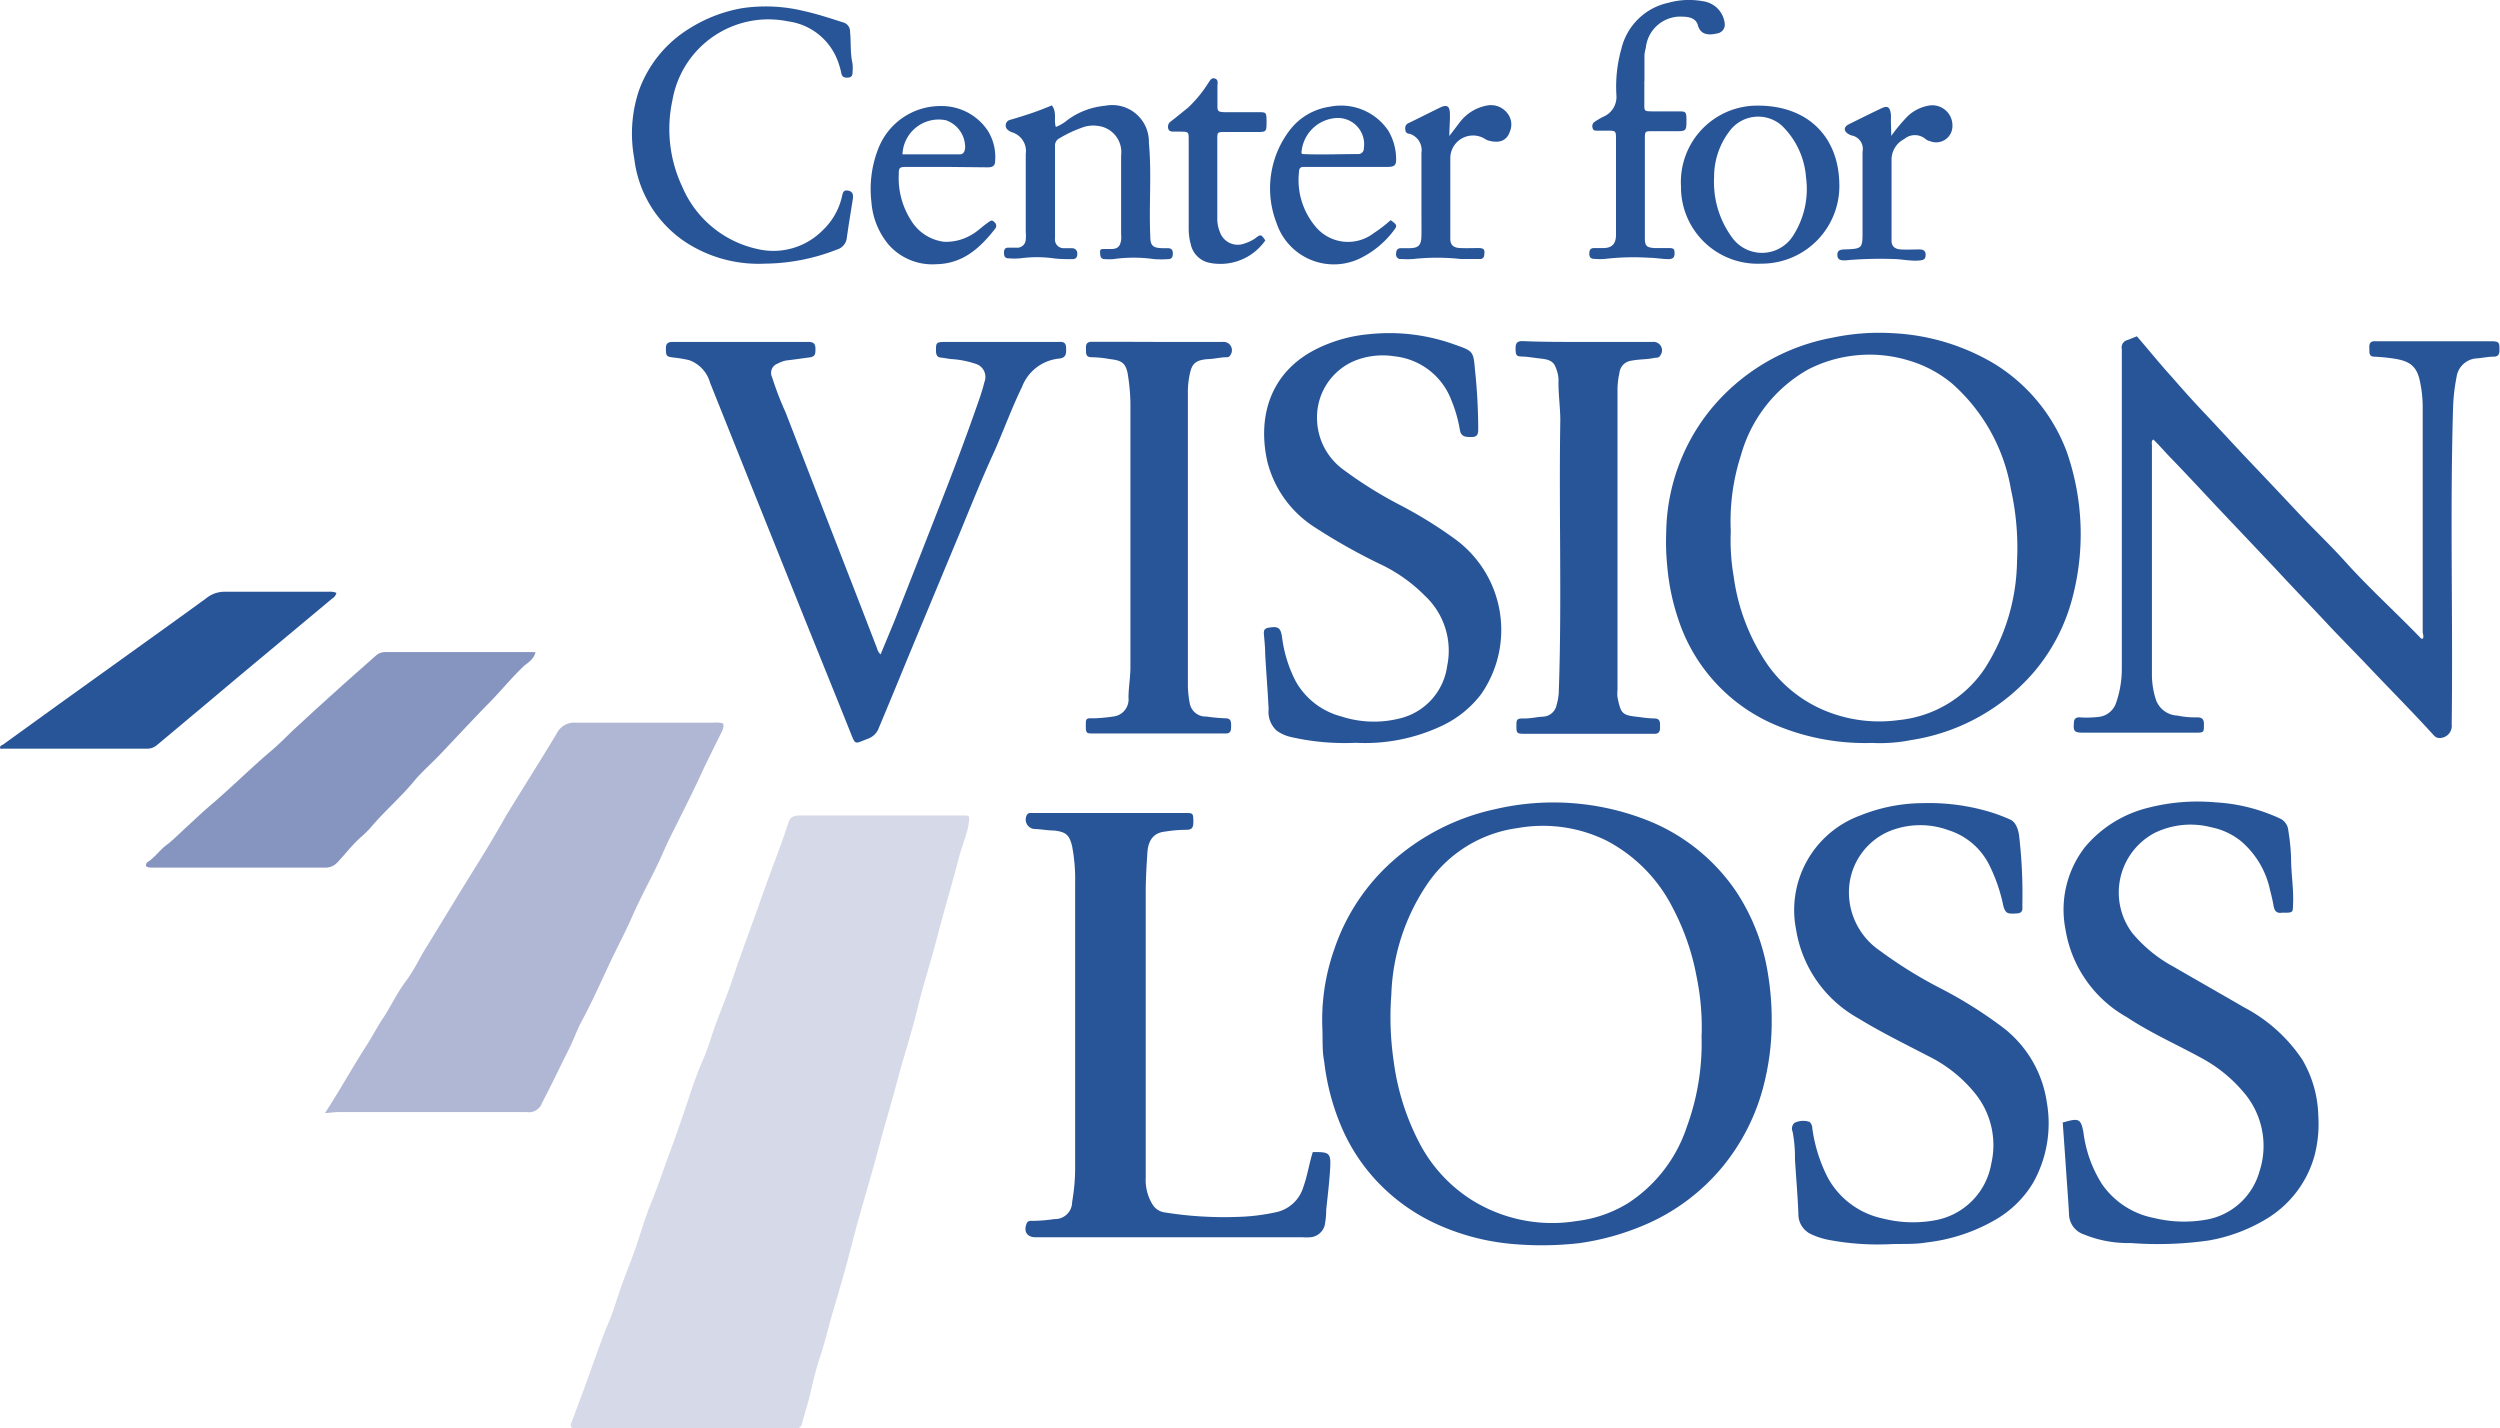 <svg id="Layer_1" data-name="Layer 1" xmlns="http://www.w3.org/2000/svg" viewBox="0 0 182.72 104.4"><defs><style>.cls-1{fill:#d6d9e8;}.cls-2{fill:#b0b7d4;}.cls-3{fill:#285598;}.cls-4{fill:#8695c0;}</style></defs><path class="cls-1" d="M58.69,107.2h-8c-.29,0-.4-.12-.29-.42.27-.7.53-1.41.8-2.13s.53-1.46.79-2.19c.37-1,.71-2,1.13-3,.34-.79.58-1.63.86-2.45.39-1.11.85-2.19,1.22-3.31s.63-2,1-2.91c.55-1.34,1-2.71,1.5-4.06S58.6,84.2,59,83c.32-1,.67-1.94,1.08-2.88.33-.78.56-1.6.85-2.4.41-1.12.87-2.22,1.25-3.36S63,72,63.44,70.79c.63-1.73,1.23-3.47,1.88-5.19.32-.86.64-1.73.92-2.61.16-.49.34-.59,1-.59H79c.52,0,.52,0,.44.59-.13.84-.49,1.62-.7,2.44-.52,2-1.12,4-1.64,6-.44,1.71-1,3.4-1.41,5.11s-1,3.48-1.46,5.22-1,3.51-1.46,5.27c-.6,2.23-1.29,4.43-1.86,6.67-.43,1.7-.92,3.38-1.42,5.06-.31,1.07-.56,2.16-.92,3.23s-.54,2-.81,3.08c-.16.59-.35,1.18-.5,1.78a.48.48,0,0,1-.47.38h-8.1Z" transform="translate(-8.64 -2.8)"/><path class="cls-2" d="M32.39,84.16c1.09-1.68,2-3.33,3-4.89.43-.65.78-1.35,1.21-2,.59-.87,1-1.81,1.65-2.68s.94-1.54,1.4-2.31l1.92-3.14c.69-1.14,1.39-2.27,2.1-3.41s1.36-2.26,2-3.38c1.22-2,2.46-3.94,3.66-5.94a1.41,1.41,0,0,1,1.39-.79c3.37,0,6.74,0,10.11,0a1.55,1.55,0,0,1,.64.05c.12.17,0,.31,0,.45-.56,1.15-1.15,2.29-1.68,3.46-.7,1.5-1.47,3-2.2,4.47-.32.66-.6,1.35-.92,2-.59,1.22-1.24,2.41-1.78,3.64s-1.1,2.27-1.64,3.41c-.7,1.49-1.37,3-2.15,4.44-.32.61-.54,1.26-.85,1.88-.67,1.33-1.31,2.69-2,4a1,1,0,0,1-1.1.66c-4.64,0-9.28,0-13.92,0Z" transform="translate(-8.64 -2.8)"/><path class="cls-3" d="M105.29,78a15.45,15.45,0,0,1,.85-5.76,15,15,0,0,1,4.2-6.43,16.53,16.53,0,0,1,7.54-3.86,18.7,18.7,0,0,1,11.42.91A14.09,14.09,0,0,1,135.56,68a15.17,15.17,0,0,1,2.3,6,20.51,20.51,0,0,1,.27,3.4,18.58,18.58,0,0,1-.53,4.5,15.33,15.33,0,0,1-3.09,6.21,15,15,0,0,1-5.65,4.21,18.78,18.78,0,0,1-4.79,1.34,24.25,24.25,0,0,1-5,.05,16.84,16.84,0,0,1-5.17-1.33,14,14,0,0,1-3.61-2.27,13.58,13.58,0,0,1-3.52-4.75,17.23,17.23,0,0,1-1.35-5C105.27,79.63,105.32,78.8,105.29,78Zm27.72.45a18.36,18.36,0,0,0-.38-4.32,17.54,17.54,0,0,0-1.72-4.95,11.29,11.29,0,0,0-4.85-4.94,10.53,10.53,0,0,0-6.49-.92A9.51,9.51,0,0,0,113,67.35a15.29,15.29,0,0,0-2.67,8.13,22.07,22.07,0,0,0,.17,4.87,17.89,17.89,0,0,0,1.92,6.06,10.91,10.91,0,0,0,3.64,4,11.1,11.1,0,0,0,7.84,1.63,9.29,9.29,0,0,0,3.71-1.29,10.61,10.61,0,0,0,4.32-5.6A17.74,17.74,0,0,0,133,78.42Z" transform="translate(-8.64 -2.8)"/><path class="cls-3" d="M145.46,57.1a16.82,16.82,0,0,1-6.7-1.17,12.66,12.66,0,0,1-7.45-7.85,16.38,16.38,0,0,1-.81-3.86,17.27,17.27,0,0,1-.08-2.49,14.57,14.57,0,0,1,3.15-8.88,15,15,0,0,1,9-5.37,16.47,16.47,0,0,1,4.37-.33,16,16,0,0,1,7.5,2.26,12.81,12.81,0,0,1,5.24,6.37A18.25,18.25,0,0,1,160,46.89a13.69,13.69,0,0,1-2.68,5,14.79,14.79,0,0,1-9,5A11.63,11.63,0,0,1,145.46,57.1ZM135.14,41.62a15.42,15.42,0,0,0,.21,3.3,14.91,14.91,0,0,0,2.45,6.42A9.63,9.63,0,0,0,142,54.73a10.39,10.39,0,0,0,5.41.7,8.58,8.58,0,0,0,6.3-3.78,14.9,14.9,0,0,0,2.35-7.84,19.52,19.52,0,0,0-.44-5.22,13.31,13.31,0,0,0-4.31-7.76,8.84,8.84,0,0,0-3.19-1.69,9.81,9.81,0,0,0-4.07-.34,9.66,9.66,0,0,0-3.25,1,10.4,10.4,0,0,0-4.92,6.28A15.63,15.63,0,0,0,135.14,41.62Z" transform="translate(-8.64 -2.8)"/><path class="cls-3" d="M164.82,27.38c.87,1,1.71,2.05,2.58,3,.7.81,1.41,1.6,2.14,2.38,1.17,1.23,2.31,2.49,3.48,3.72s2.39,2.52,3.58,3.79,2.27,2.28,3.35,3.47c1.79,2,3.73,3.75,5.57,5.65a.18.18,0,0,0,.19.09c.11-.16,0-.34,0-.51q0-8.22,0-16.42a8.87,8.87,0,0,0-.23-2c-.26-1.12-.88-1.4-2-1.56q-.65-.09-1.29-.12c-.46,0-.36-.36-.38-.64s.06-.51.41-.49a2.43,2.43,0,0,0,.27,0h8.16c.64,0,.68.06.67.68,0,.32-.14.46-.46.45s-.86.11-1.29.13a1.59,1.59,0,0,0-1.39,1.39,13.6,13.6,0,0,0-.25,2.21c-.23,7.71,0,15.43-.1,23.14a.89.89,0,0,1-.89,1c-.23,0-.34-.11-.45-.23-1.5-1.65-3.07-3.23-4.6-4.84-1-1.06-2-2.06-3-3.12-1.33-1.43-2.69-2.83-4-4.25l-3.69-3.9c-1.31-1.38-2.59-2.78-3.91-4.14-.43-.44-.82-.91-1.27-1.34-.16.12-.1.28-.1.41q0,8.43,0,16.85a5.93,5.93,0,0,0,.26,1.66,1.74,1.74,0,0,0,1.6,1.26,6.42,6.42,0,0,0,1.45.13c.39,0,.5.17.49.53,0,.52,0,.58-.47.59h-8.37c-.63,0-.72-.11-.66-.73,0-.27.14-.4.41-.39A7.61,7.61,0,0,0,162,55.2a1.51,1.51,0,0,0,1.29-1,7.63,7.63,0,0,0,.43-2.55V28.79c0-.16,0-.32,0-.48a.55.55,0,0,1,.42-.66Z" transform="translate(-8.64 -2.8)"/><path class="cls-3" d="M146.66,93.74a19.29,19.29,0,0,1-4.42-.33A5.39,5.39,0,0,1,141,93a1.6,1.6,0,0,1-.92-1.48c-.05-1.34-.17-2.67-.25-4a10.08,10.08,0,0,0-.17-2,.57.57,0,0,1,.13-.65,1.44,1.44,0,0,1,1.11-.07.66.66,0,0,1,.2.48,11.2,11.2,0,0,0,1.16,3.65,6,6,0,0,0,4,2.93A8.91,8.91,0,0,0,150,92a5.08,5.08,0,0,0,4.18-4.16A6,6,0,0,0,153,82.72a10.18,10.18,0,0,0-3.4-2.72c-1.73-.9-3.49-1.76-5.15-2.78a9.06,9.06,0,0,1-4.54-6.49,7.36,7.36,0,0,1,4.67-8.32,12.39,12.39,0,0,1,4.59-.91,15.55,15.55,0,0,1,5,.67c.48.15,1,.35,1.41.54s.59.76.64,1.23a36.9,36.9,0,0,1,.23,5c0,.27.08.59-.39.62-.71.05-.84,0-1-.55a12.1,12.1,0,0,0-1-2.93,5,5,0,0,0-3-2.6,6,6,0,0,0-4.4.1,4.85,4.85,0,0,0-2.88,4.2,5.16,5.16,0,0,0,2.25,4.5,32.4,32.4,0,0,0,4.41,2.74,31.67,31.67,0,0,1,4.5,2.81,8.41,8.41,0,0,1,3.3,5.55,8.86,8.86,0,0,1-1,5.86,7.67,7.67,0,0,1-2.66,2.65,12.93,12.93,0,0,1-5.15,1.72C148.5,93.77,147.58,93.69,146.66,93.74Z" transform="translate(-8.64 -2.8)"/><path class="cls-3" d="M159.4,84.84l.34-.09c.86-.23,1-.09,1.17.78a9.23,9.23,0,0,0,1.35,3.8,6,6,0,0,0,3.81,2.49,9.28,9.28,0,0,0,3.71.14,4.92,4.92,0,0,0,4-3.54,6,6,0,0,0-1.16-5.79,10.54,10.54,0,0,0-3.06-2.49c-1.82-1-3.73-1.84-5.48-3a9,9,0,0,1-4.48-6.42,7.46,7.46,0,0,1,1.42-6,8.74,8.74,0,0,1,4.62-2.88,14.5,14.5,0,0,1,4.9-.4,12.86,12.86,0,0,1,4.71,1.17,1.06,1.06,0,0,1,.64.91,14.91,14.91,0,0,1,.2,2c0,1.15.21,2.31.14,3.47,0,.48-.05.51-.54.52a2.44,2.44,0,0,0-.27,0c-.4.06-.55-.15-.61-.51s-.16-.78-.26-1.16a6.44,6.44,0,0,0-2.13-3.57,5,5,0,0,0-2.14-1,6,6,0,0,0-4.17.41A4.93,4.93,0,0,0,164.49,71a10.26,10.26,0,0,0,3,2.45c1.72,1,3.49,2,5.21,3a11.53,11.53,0,0,1,4.22,3.81,8.51,8.51,0,0,1,1.16,4.08,9.19,9.19,0,0,1-.27,2.9,7.82,7.82,0,0,1-3.38,4.56,12.21,12.21,0,0,1-4.33,1.66,26.25,26.25,0,0,1-5.74.19,8.46,8.46,0,0,1-3.39-.62,1.59,1.59,0,0,1-1.11-1.49c-.05-1-.14-2.09-.21-3.14S159.49,86.09,159.4,84.84Z" transform="translate(-8.64 -2.8)"/><path class="cls-3" d="M104.59,87c.06,0,.08,0,.1,0,1.1,0,1.23.07,1.17,1.16s-.18,2-.29,3.07a6.1,6.1,0,0,1-.11,1.13,1.19,1.19,0,0,1-1.06.87,3.35,3.35,0,0,1-.55,0H84.34c-.64,0-.9-.42-.67-1,.08-.2.24-.21.4-.2a11,11,0,0,0,1.62-.13A1.25,1.25,0,0,0,87,90.65,14.62,14.62,0,0,0,87.22,88q0-10.33,0-20.66A12.85,12.85,0,0,0,87,64.66c-.2-.86-.47-1.06-1.33-1.16-.47,0-.94-.1-1.41-.11a.69.69,0,0,1-.58-1,.27.27,0,0,1,.26-.17h11.3c.57,0,.61,0,.62.56s-.1.68-.62.67a10,10,0,0,0-1.45.13c-.8.08-1.23.59-1.29,1.54S92.38,67,92.38,68c0,7,0,13.92,0,20.87a3.39,3.39,0,0,0,.52,2,1.24,1.24,0,0,0,.85.54,27.34,27.34,0,0,0,5.35.33,14.67,14.67,0,0,0,2.79-.34,2.65,2.65,0,0,0,2-1.82C104.2,88.73,104.32,87.85,104.59,87Z" transform="translate(-8.64 -2.8)"/><path class="cls-4" d="M47.78,50.47c-.13.52-.54.75-.84,1-.88.83-1.64,1.77-2.48,2.63-1.27,1.29-2.49,2.62-3.74,3.93-.58.6-1.21,1.15-1.75,1.78C38,61,36.84,62,35.88,63.11A7.23,7.23,0,0,1,35,64c-.63.56-1.13,1.23-1.7,1.83a1.15,1.15,0,0,1-.91.38H19.79c-.16,0-.33,0-.47-.09a.31.31,0,0,1,.18-.36c.49-.34.84-.85,1.31-1.2s1-.89,1.48-1.33c.66-.6,1.3-1.22,2-1.8,1.42-1.23,2.75-2.55,4.18-3.76.59-.5,1.13-1.06,1.69-1.59L32,54.39l1.85-1.67,2.26-2a1,1,0,0,1,.69-.26H47.51Z" transform="translate(-8.64 -2.8)"/><path class="cls-3" d="M73,50.63l1-2.41q1.94-4.92,3.86-9.85c.84-2.17,1.65-4.36,2.41-6.56.12-.36.23-.72.32-1.09a1,1,0,0,0-.68-1.34,6.82,6.82,0,0,0-1.8-.34l-.64-.1c-.32,0-.42-.19-.42-.5,0-.58,0-.64.64-.65h8.26c.28,0,.59-.05.61.41s0,.76-.53.81a3.24,3.24,0,0,0-2.69,2.06c-.74,1.53-1.33,3.13-2,4.67-.88,1.9-1.66,3.85-2.46,5.79q-2,4.8-4,9.62c-.66,1.61-1.32,3.21-2,4.83a1.31,1.31,0,0,1-.8.81c-1,.37-.89.54-1.32-.55-1.27-3.18-2.56-6.34-3.83-9.51l-3.39-8.45c-1-2.5-2-5-3-7.5A2.45,2.45,0,0,0,59,29.12a10.17,10.17,0,0,0-1.23-.2c-.43-.06-.46-.13-.46-.67,0-.36.17-.46.5-.46q4.95,0,9.89,0c.35,0,.54.09.54.49s0,.59-.48.65-1.07.15-1.61.21a2,2,0,0,0-.66.23.72.72,0,0,0-.42,1,23.75,23.75,0,0,0,1,2.6l2.76,7.13q1.35,3.47,2.69,6.92l1.23,3.19A.85.85,0,0,0,73,50.63Z" transform="translate(-8.64 -2.8)"/><path class="cls-3" d="M107.72,57.09a17.63,17.63,0,0,1-4.76-.43,2.92,2.92,0,0,1-1-.45,1.85,1.85,0,0,1-.6-1.56c-.06-1.36-.18-2.71-.25-4.06,0-.5-.06-1-.1-1.51,0-.26.1-.36.34-.4.73-.13.9,0,1,.75a9.61,9.61,0,0,0,1,3.18,5.38,5.38,0,0,0,3.31,2.55,7.72,7.72,0,0,0,4.54.08,4.57,4.57,0,0,0,3.21-3.76,5.49,5.49,0,0,0-1.63-5.14,11.49,11.49,0,0,0-3.06-2.21,43.16,43.16,0,0,1-5-2.8,8,8,0,0,1-3.45-4.78c-.74-3.29.2-6.52,3.54-8.22a10.8,10.8,0,0,1,3.94-1.11A14,14,0,0,1,115,28c1.29.45,1.33.48,1.44,1.79a41.69,41.69,0,0,1,.24,4.32c0,.32,0,.62-.45.63s-.81,0-.89-.52a10,10,0,0,0-.63-2.19,5,5,0,0,0-4.17-3.19,5.51,5.51,0,0,0-2.82.3,4.47,4.47,0,0,0-2.82,4.29,4.67,4.67,0,0,0,1.93,3.7A30.3,30.3,0,0,0,111,39.73a31.7,31.7,0,0,1,4,2.48,8.22,8.22,0,0,1,1.89,11.33,7.74,7.74,0,0,1-3,2.37A13.17,13.17,0,0,1,107.72,57.09Z" transform="translate(-8.64 -2.8)"/><path class="cls-3" d="M124.74,27.79h4.68a.62.62,0,0,1,.56,1c-.1.19-.27.14-.43.17-.55.12-1.11.09-1.66.2a1,1,0,0,0-.89.9,6,6,0,0,0-.14,1.13V53.22a2.47,2.47,0,0,0,0,.54c.25,1.25.35,1.32,1.62,1.45a7.74,7.74,0,0,0,1.07.1c.46,0,.41.31.42.6s-.05.55-.44.52H120c-.48,0-.53-.06-.53-.54s0-.59.54-.58.93-.11,1.4-.13a1.06,1.06,0,0,0,1-.86,3.93,3.93,0,0,0,.16-1c.23-6.59,0-13.19.11-19.78,0-1-.16-2-.13-3a2.57,2.57,0,0,0-.21-.89c-.19-.55-.71-.6-1.16-.65s-.86-.13-1.29-.14-.47-.09-.48-.6c0-.35.09-.53.49-.53C121.52,27.8,123.13,27.79,124.74,27.79Z" transform="translate(-8.64 -2.8)"/><path class="cls-3" d="M93.3,27.79H98a.61.61,0,0,1,.58.94.29.29,0,0,1-.3.18c-.42,0-.82.11-1.24.13-1.13.06-1.31.39-1.48,1.29a6.17,6.17,0,0,0-.1,1.13V52.93a7.35,7.35,0,0,0,.13,1.24,1.18,1.18,0,0,0,1.22,1,13.25,13.25,0,0,0,1.4.13c.41,0,.41.26.41.55s0,.57-.41.56H88.62c-.57,0-.62,0-.62-.55s0-.58.55-.56A11.84,11.84,0,0,0,90,55.17a1.26,1.26,0,0,0,1.12-1.38c0-.74.14-1.47.14-2.22,0-6.44,0-12.89,0-19.34a14.57,14.57,0,0,0-.18-2c-.15-1-.56-1.09-1.36-1.19a7.83,7.83,0,0,0-1.29-.13c-.45,0-.41-.28-.42-.58s0-.56.46-.55c.64,0,1.27,0,1.91,0Z" transform="translate(-8.64 -2.8)"/><path class="cls-3" d="M33.23,46.13a.7.7,0,0,1-.34.44l-3.2,2.67L26.2,52.15l-3.07,2.58c-1,.83-2,1.68-3,2.51a1.1,1.1,0,0,1-.74.28H8.86a1.2,1.2,0,0,1-.2,0c-.07-.23.13-.25.23-.32l4-2.89,7.83-5.62c1-.72,2-1.44,3-2.17A2.11,2.11,0,0,1,25,46.05c2.55,0,5.11,0,7.66,0A1.3,1.3,0,0,1,33.23,46.13Z" transform="translate(-8.64 -2.8)"/><path class="cls-3" d="M64.53,22.07a9.75,9.75,0,0,1-5.67-1.5A8.5,8.5,0,0,1,55,14.4a9.94,9.94,0,0,1,.32-4.93A8.82,8.82,0,0,1,59,4.9a10.69,10.69,0,0,1,3.87-1.5,11.75,11.75,0,0,1,4.5.2c1,.22,1.92.53,2.87.83a.69.69,0,0,1,.53.7c.08.77,0,1.55.18,2.32a3.51,3.51,0,0,1,0,.65c0,.2-.07.35-.3.37s-.44,0-.51-.28a6,6,0,0,0-.23-.83,4.51,4.51,0,0,0-3.68-3,7.12,7.12,0,0,0-8.44,5.75,9.9,9.9,0,0,0,.72,6.35A7.76,7.76,0,0,0,64,21a5.06,5.06,0,0,0,4.75-1.35,4.9,4.9,0,0,0,1.42-2.45c.06-.24.07-.54.45-.47s.39.34.35.63c-.15.95-.31,1.89-.44,2.84a1,1,0,0,1-.72.84A14.76,14.76,0,0,1,64.53,22.07Z" transform="translate(-8.64 -2.8)"/><path class="cls-3" d="M85.52,10.5c.39.53.12,1.07.29,1.58a3,3,0,0,0,.84-.5,5.46,5.46,0,0,1,2.76-1.05,2.68,2.68,0,0,1,3.2,2.71c.21,2.26,0,4.52.1,6.78,0,.73.17.9.89.92H94c.29,0,.37.17.36.43s-.11.37-.36.37a7.08,7.08,0,0,1-1,0,10.54,10.54,0,0,0-3,0,4,4,0,0,1-.6,0c-.26,0-.34-.14-.35-.38S89,21,89.3,21h.54c.48,0,.66-.18.74-.64a2.58,2.58,0,0,0,0-.48V14.16A1.93,1.93,0,0,0,88.86,12a2.3,2.3,0,0,0-1.17.14,8.9,8.9,0,0,0-1.62.77.58.58,0,0,0-.32.57c0,2.25,0,4.5,0,6.74a.63.63,0,0,0,.64.72c.2,0,.4,0,.6,0s.39.13.39.4-.11.41-.39.4c-.45,0-.89,0-1.35-.06a9,9,0,0,0-2.43,0,5.07,5.07,0,0,1-.87,0c-.27,0-.32-.19-.32-.41s.06-.36.29-.37l.6,0a.62.62,0,0,0,.7-.6,2.46,2.46,0,0,0,0-.54c0-1.91,0-3.81,0-5.71a1.43,1.43,0,0,0-1-1.58.92.92,0,0,1-.29-.16.42.42,0,0,1,.11-.74C83.51,11.26,84.52,10.93,85.52,10.5Z" transform="translate(-8.64 -2.8)"/><path class="cls-3" d="M128.82,8.73v1.69c0,.49,0,.51.53.52h2c.5,0,.54.05.55.57,0,.88,0,.88-.83.88h-1.69c-.49,0-.52,0-.52.53V20.2c0,.57.12.69.7.73.36,0,.72,0,1.09,0s.38.14.38.41-.13.38-.4.4c-.49,0-1-.1-1.46-.1a17.91,17.91,0,0,0-3.19.08,4.49,4.49,0,0,1-.82,0c-.29,0-.37-.16-.36-.42s.11-.37.36-.37h.65c.64,0,.93-.3.94-.94,0-.89,0-1.78,0-2.66V13c0-.65,0-.65-.67-.65h-.71c-.15,0-.29,0-.33-.2a.38.38,0,0,1,.14-.44c.19-.13.4-.25.6-.36a1.57,1.57,0,0,0,1-1.59,10.18,10.18,0,0,1,.36-3.38A4.51,4.51,0,0,1,130.59,3a5.59,5.59,0,0,1,2.51-.11,1.84,1.84,0,0,1,1.6,1.66.64.64,0,0,1-.55.69c-.64.16-1.22.1-1.41-.58-.14-.52-.62-.63-1.09-.64a2.54,2.54,0,0,0-2.72,2.27,3.29,3.29,0,0,0-.1.53c0,.64,0,1.27,0,1.9Z" transform="translate(-8.64 -2.8)"/><path class="cls-3" d="M137.36,22.07a5.6,5.6,0,0,1-5.86-5.66,5.58,5.58,0,0,1,5.63-5.89c3.54,0,5.84,2.17,5.94,5.61A5.68,5.68,0,0,1,137.36,22.07Zm-3.44-6.3a6.83,6.83,0,0,0,1.33,4.41,2.69,2.69,0,0,0,4.48-.21,6.3,6.3,0,0,0,.91-4.19,5.86,5.86,0,0,0-1.77-3.8,2.6,2.6,0,0,0-3.78.35A5.5,5.5,0,0,0,133.92,15.77Z" transform="translate(-8.64 -2.8)"/><path class="cls-3" d="M110.28,18.89c.51.37.5.41.18.82a6.83,6.83,0,0,1-2.27,1.9,4.41,4.41,0,0,1-6.25-2.51,7,7,0,0,1,1-6.83,4.47,4.47,0,0,1,2.89-1.67,4.16,4.16,0,0,1,4.29,1.77,4.1,4.1,0,0,1,.56,2.07c0,.45-.13.56-.66.56H103.9a.28.28,0,0,0-.31.3,5.27,5.27,0,0,0,1.15,4,3.08,3.08,0,0,0,4.29.55A10.34,10.34,0,0,0,110.28,18.89ZM103.76,14s.06.06.09.06c1.35.06,2.71,0,4.06,0a.4.4,0,0,0,.41-.42,1.92,1.92,0,0,0-2.07-2.21A2.72,2.72,0,0,0,103.76,14Z" transform="translate(-8.64 -2.8)"/><path class="cls-3" d="M77.87,15h-3c-.48,0-.54.06-.54.52a5.73,5.73,0,0,0,.88,3.36,3.3,3.3,0,0,0,2.42,1.59,3.62,3.62,0,0,0,2-.5c.46-.25.82-.64,1.26-.93.13-.1.26-.2.43,0a.33.33,0,0,1,.05.48c-1.1,1.41-2.35,2.55-4.29,2.59a4.26,4.26,0,0,1-3.46-1.39,5.48,5.48,0,0,1-1.29-3.16,8.06,8.06,0,0,1,.52-3.94,4.87,4.87,0,0,1,4.58-3.07,4.05,4.05,0,0,1,3.41,1.81,3.62,3.62,0,0,1,.53,2.23c0,.36-.23.44-.54.44Zm-3.27-.92h4.19c.28,0,.37-.23.39-.49a2.09,2.09,0,0,0-1.4-2A2.65,2.65,0,0,0,74.6,14.08Z" transform="translate(-8.64 -2.8)"/><path class="cls-3" d="M101.12,20.37A4,4,0,0,1,97,22a1.75,1.75,0,0,1-1.33-1.35,4.22,4.22,0,0,1-.15-1.13c0-2.15,0-4.31,0-6.47,0-.62,0-.62-.63-.63h-.44c-.18,0-.38,0-.43-.24a.47.47,0,0,1,.2-.51c.43-.33.85-.68,1.25-1a9.16,9.16,0,0,0,1.48-1.8c.12-.17.22-.42.49-.33s.18.36.18.56c0,.46,0,.91,0,1.36s0,.53.57.54h2.39c.59,0,.62,0,.63.6v.06c0,.79,0,.79-.77.79H98.15c-.52,0-.54,0-.54.51,0,2,0,3.92,0,5.87a2.45,2.45,0,0,0,.18.9,1.38,1.38,0,0,0,1.8.87,3.11,3.11,0,0,0,.78-.37C100.78,19.9,100.81,19.92,101.12,20.37Z" transform="translate(-8.64 -2.8)"/><path class="cls-3" d="M146.87,12.73a12.51,12.51,0,0,1,1.2-1.44,3,3,0,0,1,1.53-.77A1.47,1.47,0,0,1,151.34,12a1.19,1.19,0,0,1-1.63,1.12.82.82,0,0,1-.34-.16,1.2,1.2,0,0,0-1.55,0,1.7,1.7,0,0,0-.93,1.44c0,2,0,4,0,6,0,.39.23.6.66.63s.91,0,1.36,0c.3,0,.48.09.47.43s-.22.35-.47.38c-.65.06-1.29-.11-1.94-.11a28.67,28.67,0,0,0-3.47.1c-.27,0-.56,0-.57-.38s.24-.41.53-.42c1.31-.05,1.31-.06,1.31-1.38,0-1.92,0-3.84,0-5.76a1,1,0,0,0-.8-1.19,1,1,0,0,1-.24-.11c-.35-.21-.34-.5,0-.69.79-.39,1.59-.79,2.39-1.17.47-.23.65-.12.72.41a3.05,3.05,0,0,1,0,.43Z" transform="translate(-8.64 -2.8)"/><path class="cls-3" d="M114.57,12.74l.76-1a3.24,3.24,0,0,1,2-1.23,1.51,1.51,0,0,1,1.46.54A1.31,1.31,0,0,1,119,12.4c-.23.71-.8.89-1.59.67a1.08,1.08,0,0,1-.24-.12,1.66,1.66,0,0,0-2.53,1.38c0,2,0,4,0,5.92,0,.46.23.66.73.68s.9,0,1.35,0,.44.2.4.5a.29.29,0,0,1-.31.3c-.47,0-.94,0-1.41,0a16.1,16.1,0,0,0-3.47,0,6.13,6.13,0,0,1-.86,0,.33.33,0,0,1-.39-.39c0-.27.11-.41.39-.4h.54c.71,0,.91-.21.92-.91s0-1.37,0-2.06c0-1.34,0-2.68,0-4a1.25,1.25,0,0,0-.86-1.39c-.11,0-.27-.06-.3-.2s-.09-.44.21-.58c.78-.37,1.55-.77,2.34-1.15.46-.22.67-.1.69.43S114.57,12.1,114.57,12.74Z" transform="translate(-8.64 -2.8)"/></svg>